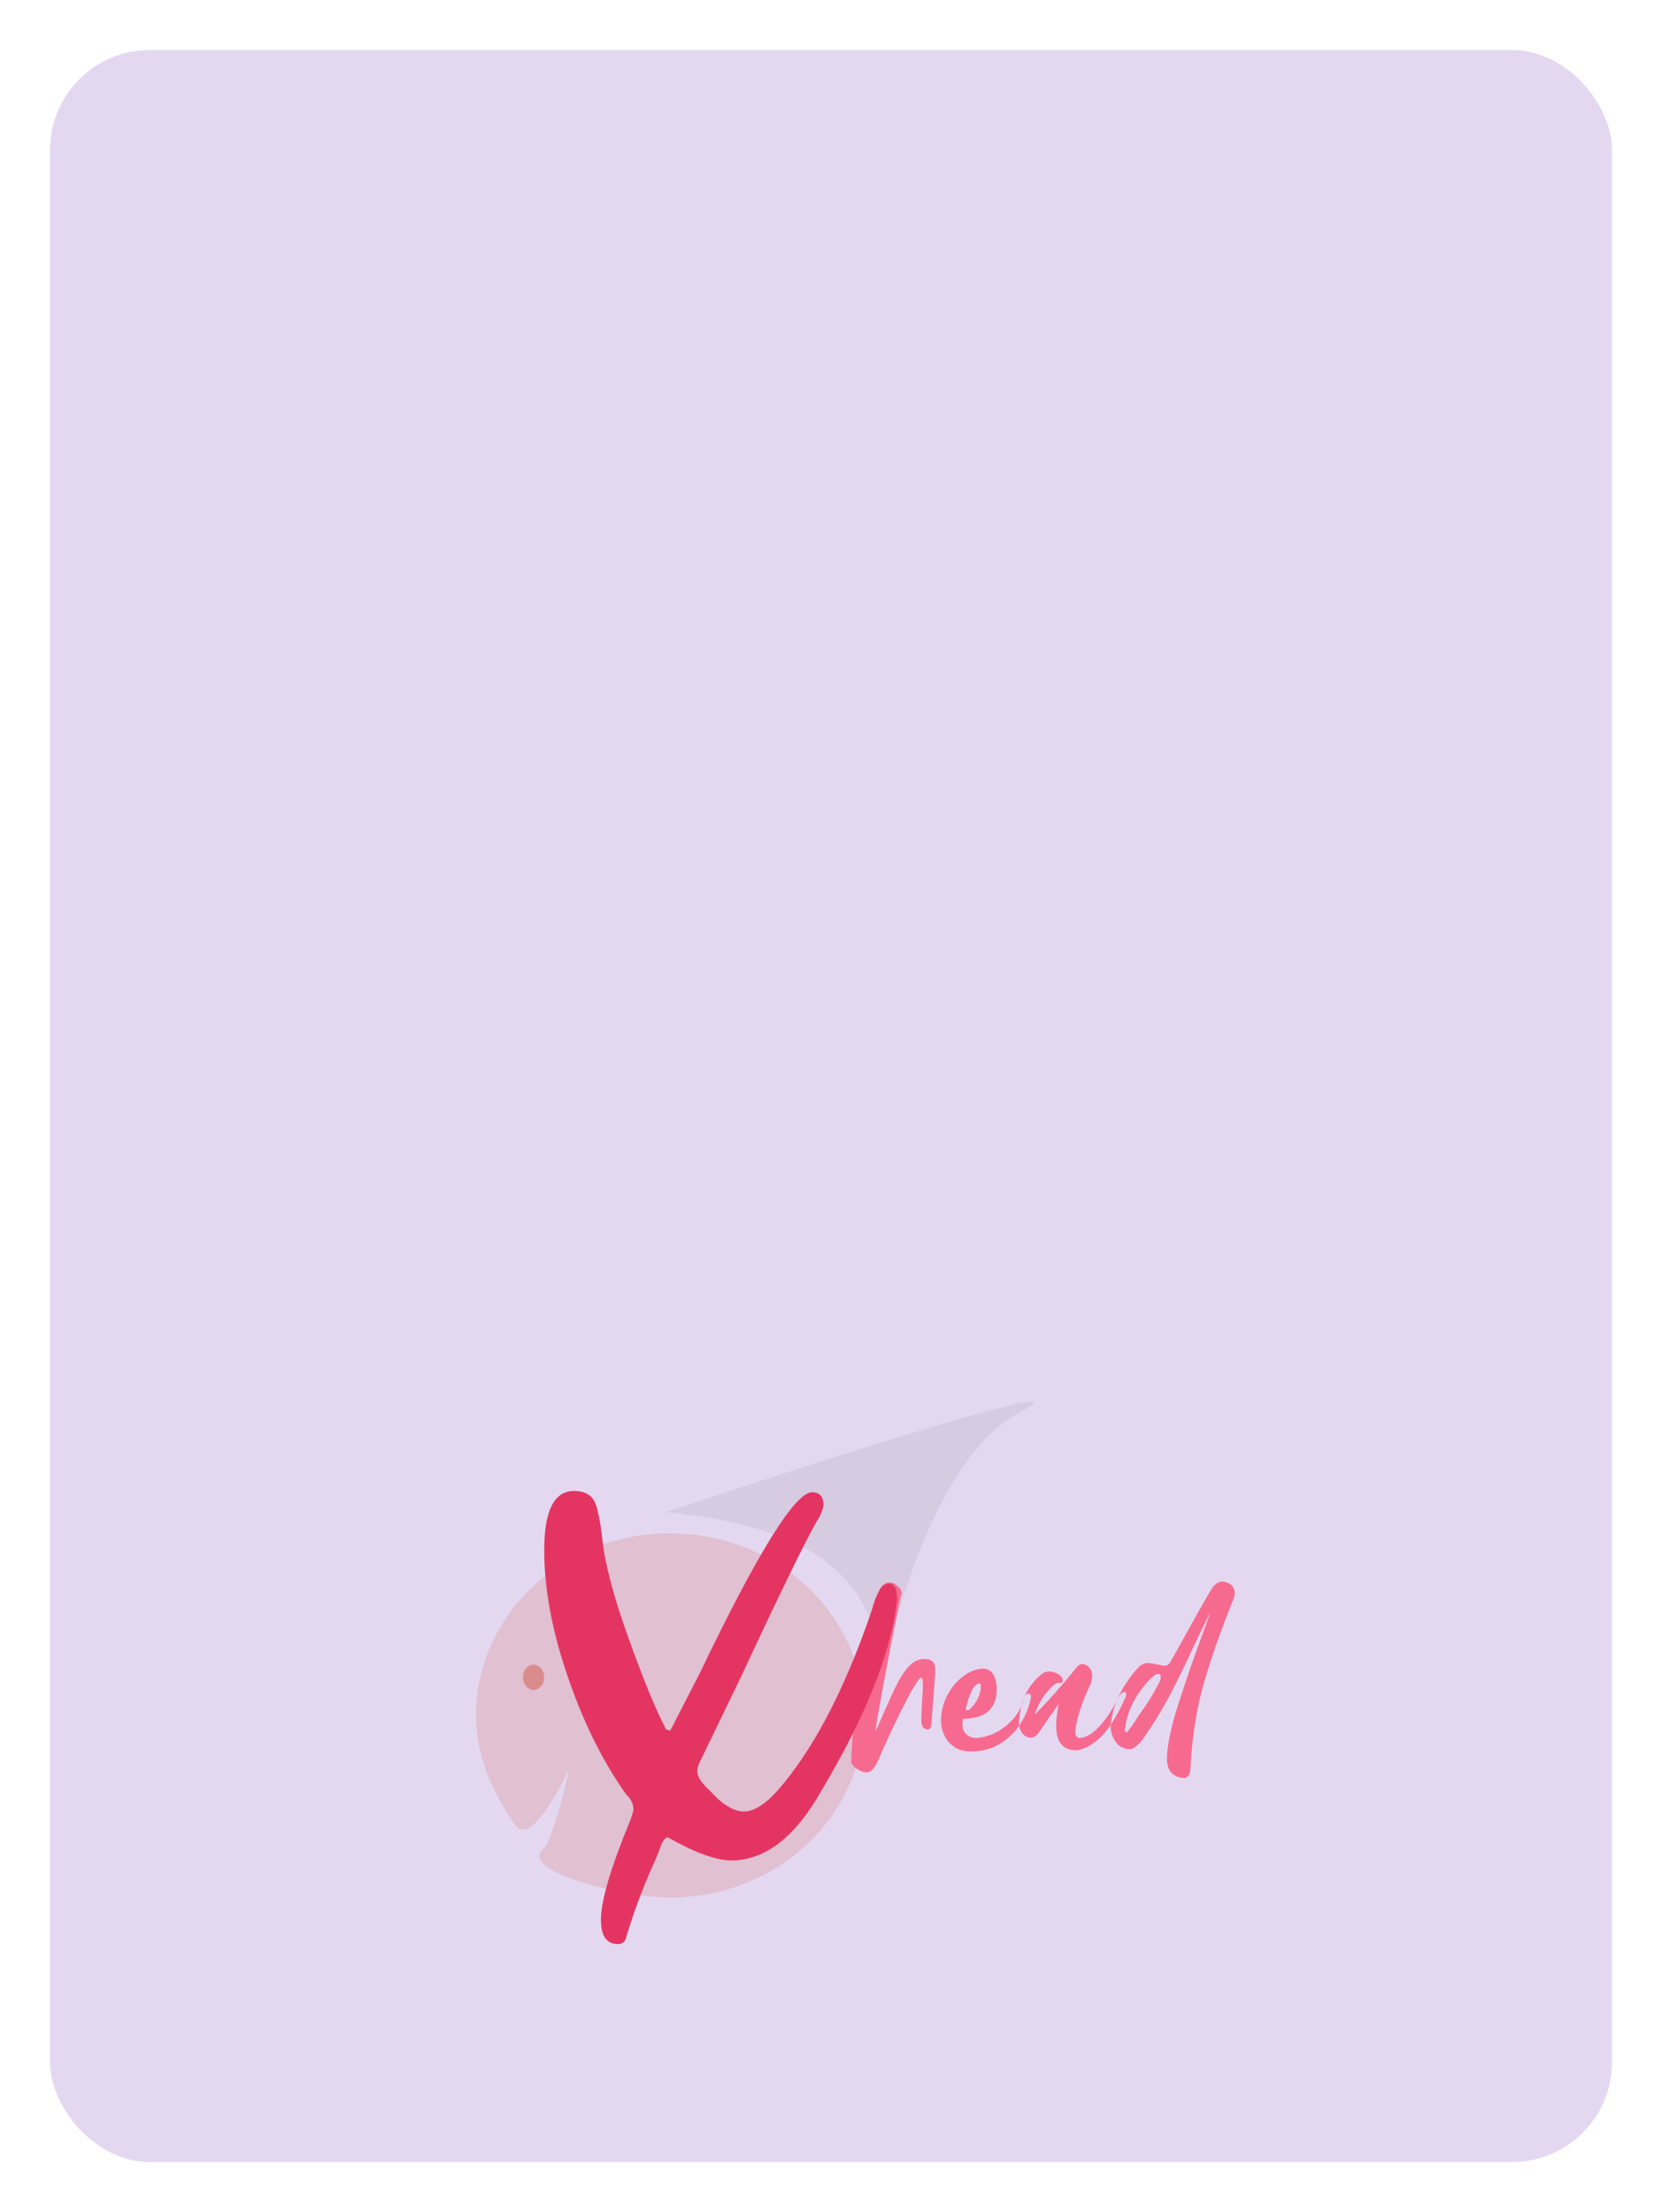 <svg width="133" height="177" viewBox="0 0 133 177" fill="none" xmlns="http://www.w3.org/2000/svg">
<g filter="url(#filter0_d)">
<rect x="6" y="2" width="125" height="169" rx="8" fill="#E4D8F1"/>
</g>
<path fill-rule="evenodd" clip-rule="evenodd" d="M53.614 151.833C62.187 151.833 69.135 145.309 69.135 137.261C69.135 129.213 62.187 122.689 53.614 122.689C52.154 122.689 50.742 122.878 49.402 123.232C42.877 124.955 38.093 130.584 38.093 137.261C38.093 140.545 39.446 143.449 41.204 146.013C42.474 147.867 45.001 142.625 45.407 141.826C45.812 141.027 44.153 147.418 43.551 147.871C41.204 149.64 49.837 151.833 53.614 151.833Z" fill="#D78B8B" fill-opacity="0.312"/>
<path fill-rule="evenodd" clip-rule="evenodd" d="M81.608 113.014C89.462 108.899 53.275 120.995 53.275 120.995C62.845 121.949 70.327 124.845 70.567 134.478C70.567 134.478 73.755 117.129 81.608 113.014Z" fill="#2A2828" fill-opacity="0.074"/>
<path fill-rule="evenodd" clip-rule="evenodd" d="M94.27 142.181C94.631 142.299 94.886 142.293 95.034 142.161C95.182 142.03 95.26 141.783 95.267 141.421C95.404 138.902 95.768 136.633 96.357 134.614C96.946 132.595 97.735 130.359 98.725 127.906C98.855 127.557 98.841 127.258 98.682 127.008C98.523 126.758 98.252 126.607 97.869 126.554C97.674 126.541 97.504 126.59 97.359 126.702C97.215 126.814 97.11 126.916 97.045 127.008C96.77 127.422 96.106 128.586 95.05 130.5C94.653 131.204 94.227 131.967 93.771 132.789C93.656 133.013 93.545 133.159 93.441 133.228C93.336 133.297 93.16 133.302 92.915 133.243C92.626 133.177 92.337 133.125 92.048 133.085C91.701 133.026 91.397 133.125 91.137 133.381C90.754 133.789 90.414 134.223 90.118 134.683C89.802 135.151 89.544 135.637 89.344 136.144C88.949 136.908 88.496 137.569 87.988 138.126C87.406 138.764 86.852 139.077 86.324 139.064C86.093 139.011 86.011 138.741 86.08 138.255C86.149 137.768 86.29 137.22 86.503 136.612C86.716 136.004 86.92 135.499 87.115 135.098C87.13 135.058 87.144 135.022 87.159 134.989C87.216 134.884 87.26 134.795 87.289 134.723C87.318 134.65 87.339 134.571 87.354 134.486C87.368 134.4 87.383 134.282 87.397 134.131C87.412 133.835 87.319 133.587 87.121 133.386C86.922 133.185 86.692 133.118 86.432 133.184C86.389 133.203 86.337 133.241 86.275 133.297C86.214 133.353 86.159 133.409 86.112 133.465C86.066 133.521 86.038 133.555 86.031 133.568C85.85 133.805 85.561 134.155 85.164 134.619C84.766 135.083 84.347 135.556 83.906 136.04C83.468 136.521 83.097 136.909 82.795 137.204L82.885 136.947C83.153 136.233 83.546 135.612 84.064 135.084L84.264 134.89C84.344 134.812 84.425 134.751 84.508 134.708C84.591 134.665 84.691 134.65 84.806 134.664C84.922 134.677 84.998 134.642 85.034 134.56C85.07 134.478 85.059 134.377 85.001 134.259C84.929 134.134 84.801 134.021 84.617 133.919C84.432 133.817 84.226 133.759 83.999 133.746C83.771 133.733 83.56 133.802 83.365 133.953C82.765 134.446 82.324 135.01 82.042 135.645L82.032 135.668C82.007 135.7 81.992 135.73 81.988 135.759L81.98 135.79C81.891 136.01 81.814 136.24 81.751 136.481C81.487 137.095 81.079 137.627 80.53 138.077C79.775 138.695 78.963 139.024 78.096 139.064C77.756 139.07 77.473 138.94 77.245 138.674C77.017 138.407 76.958 138.028 77.066 137.534C77.269 137.534 77.435 137.526 77.565 137.51C77.695 137.493 77.861 137.465 78.064 137.426C78.497 137.34 78.873 137.143 79.191 136.834C79.429 136.571 79.592 136.26 79.679 135.902C79.766 135.543 79.787 135.18 79.744 134.812C79.722 134.575 79.664 134.348 79.57 134.131C79.476 133.914 79.332 133.746 79.137 133.628C78.906 133.522 78.663 133.493 78.41 133.539C77.962 133.618 77.55 133.792 77.175 134.062C76.597 134.47 76.139 135.002 75.803 135.66C75.467 136.318 75.299 137.008 75.299 137.732C75.299 138.08 75.382 138.44 75.549 138.812C75.715 139.184 75.97 139.496 76.313 139.749C76.656 140.002 77.099 140.136 77.641 140.149C78.566 140.149 79.363 139.942 80.031 139.527C80.648 139.145 81.156 138.662 81.555 138.081C81.583 138.277 81.655 138.462 81.771 138.634C81.937 138.881 82.161 139.017 82.443 139.044C82.588 139.05 82.721 139.011 82.844 138.925C82.967 138.84 83.068 138.735 83.148 138.61C83.719 137.774 84.125 137.187 84.367 136.849C84.609 136.51 84.727 136.347 84.719 136.36C84.604 137.005 84.537 137.543 84.519 137.973C84.501 138.404 84.557 138.797 84.687 139.152C84.925 139.738 85.384 140.037 86.064 140.05C86.664 140.037 87.312 139.706 88.01 139.059C88.305 138.785 88.597 138.435 88.886 138.01C88.864 138.437 88.964 138.844 89.186 139.231C89.41 139.639 89.767 139.882 90.259 139.961C90.469 139.994 90.649 139.948 90.801 139.823C91.068 139.619 91.296 139.386 91.484 139.123C92.329 137.913 93.068 136.699 93.701 135.482C94.333 134.266 94.913 133.078 95.441 131.921C95.918 130.895 96.395 129.918 96.871 128.991L96.308 130.55C95.527 132.654 94.85 134.611 94.275 136.42C93.701 138.228 93.403 139.652 93.381 140.691C93.374 141.033 93.435 141.336 93.565 141.599C93.695 141.862 93.93 142.056 94.27 142.181ZM81.555 138.081C81.543 137.996 81.539 137.909 81.543 137.82C81.573 137.343 81.642 136.897 81.751 136.481C81.846 136.261 81.922 136.031 81.98 135.79C81.997 135.749 82.014 135.708 82.032 135.668C82.047 135.648 82.067 135.627 82.091 135.606C82.152 135.55 82.234 135.522 82.335 135.522C82.4 135.528 82.445 135.555 82.47 135.601C82.495 135.647 82.508 135.698 82.508 135.754C82.508 135.81 82.504 135.854 82.497 135.887C82.346 136.604 82.064 137.286 81.652 137.934C81.62 137.984 81.588 138.033 81.555 138.081ZM88.886 138.01C88.89 137.921 88.9 137.832 88.915 137.742C88.998 137.189 89.141 136.656 89.344 136.144C89.401 136.034 89.457 135.922 89.511 135.808C89.598 135.637 89.701 135.515 89.82 135.443C89.939 135.371 90.029 135.364 90.091 135.423C90.152 135.482 90.14 135.624 90.053 135.847C89.669 136.709 89.28 137.43 88.886 138.01ZM69.521 141.796C69.456 141.816 69.398 141.826 69.348 141.826C69.073 141.813 68.802 141.707 68.535 141.51C68.267 141.313 68.127 141.116 68.112 140.918C68.17 139.484 68.289 138.051 68.47 136.617C68.499 136.367 68.528 136.114 68.557 135.857C68.607 135.43 68.752 134.583 68.99 133.317C69.229 132.051 69.487 130.793 69.765 129.543C70.043 128.294 70.266 127.481 70.432 127.107C70.432 127.093 70.45 127.062 70.486 127.013C70.522 126.963 70.573 126.908 70.638 126.845C70.703 126.783 70.782 126.728 70.876 126.682C70.97 126.636 71.082 126.617 71.213 126.623C71.364 126.63 71.5 126.672 71.619 126.751C71.738 126.83 71.845 126.922 71.939 127.028C72.127 127.192 72.188 127.396 72.123 127.639C72.044 127.902 71.895 128.577 71.679 129.662C71.462 130.747 71.227 131.959 70.974 133.297C70.721 134.636 70.506 135.81 70.329 136.819C70.152 137.829 70.063 138.393 70.063 138.511C70.107 138.439 70.201 138.241 70.345 137.919C70.49 137.597 70.652 137.225 70.833 136.804C71.021 136.39 71.194 136.005 71.353 135.65C71.512 135.295 71.628 135.048 71.7 134.91C71.96 134.384 72.231 133.942 72.513 133.583C72.795 133.225 73.088 132.983 73.391 132.858C73.789 132.72 74.127 132.705 74.405 132.814C74.683 132.922 74.829 133.161 74.844 133.529C74.851 133.68 74.837 133.994 74.801 134.471C74.764 134.948 74.725 135.466 74.681 136.025C74.624 136.742 74.58 137.307 74.551 137.722V137.811C74.551 137.962 74.522 138.107 74.465 138.245C74.428 138.31 74.374 138.355 74.302 138.378C74.23 138.401 74.161 138.396 74.096 138.363C74.074 138.35 74.053 138.34 74.031 138.333C73.988 138.314 73.941 138.281 73.89 138.235C73.839 138.189 73.798 138.107 73.765 137.988C73.733 137.87 73.72 137.689 73.727 137.446C73.742 136.985 73.764 136.522 73.793 136.055C73.821 135.667 73.841 135.32 73.852 135.014C73.863 134.708 73.85 134.488 73.814 134.353C73.778 134.218 73.702 134.21 73.587 134.328C73.312 134.65 72.938 135.274 72.465 136.198C71.991 137.122 71.543 138.042 71.12 138.96C70.698 139.877 70.425 140.491 70.302 140.8C70.251 140.931 70.165 141.096 70.042 141.293C69.919 141.49 69.8 141.632 69.684 141.717C69.641 141.75 69.586 141.777 69.521 141.796ZM77.353 136.844C77.314 136.831 77.29 136.791 77.283 136.725C77.283 136.679 77.294 136.633 77.316 136.587C77.453 136.028 77.612 135.576 77.793 135.231C77.973 134.885 78.179 134.713 78.41 134.713C78.454 134.719 78.479 134.779 78.486 134.89C78.494 135.002 78.484 135.132 78.459 135.28C78.434 135.428 78.396 135.565 78.345 135.69C78.23 135.959 78.1 136.191 77.955 136.385C77.811 136.579 77.688 136.712 77.587 136.785C77.558 136.804 77.522 136.822 77.478 136.839C77.449 136.85 77.421 136.854 77.394 136.852C77.38 136.851 77.367 136.848 77.353 136.844ZM90.015 138.555C90.026 138.585 90.057 138.6 90.107 138.6C90.129 138.6 90.15 138.597 90.172 138.59C90.194 138.583 90.212 138.574 90.226 138.56C90.263 138.528 90.291 138.495 90.313 138.462C90.328 138.435 90.342 138.412 90.356 138.393C90.552 138.149 90.729 137.896 90.888 137.633C91.025 137.409 91.169 137.196 91.321 136.992C91.834 136.288 92.286 135.555 92.676 134.792L92.741 134.673C92.828 134.535 92.879 134.384 92.893 134.22C92.886 134.193 92.882 134.164 92.882 134.131C92.882 134.091 92.875 134.055 92.861 134.022C92.846 133.989 92.814 133.966 92.763 133.953C92.713 133.947 92.662 133.947 92.611 133.953C92.561 133.96 92.517 133.973 92.481 133.993C92.322 134.098 92.178 134.216 92.048 134.348C91.39 135.019 90.877 135.768 90.508 136.597C90.241 137.196 90.075 137.817 90.01 138.462C90.002 138.495 90.004 138.526 90.015 138.555Z" fill="#F76A8F"/>
<path d="M49.45 155.561C49.828 155.561 50.055 155.355 50.13 154.943C50.736 152.951 51.454 151.028 52.286 149.174C52.513 148.693 52.702 148.23 52.853 147.783C53.004 147.337 53.193 147.079 53.42 147.011C55.613 148.247 57.315 148.865 58.525 148.865C61.247 148.865 63.667 146.976 65.784 143.199C69.338 137.224 71.343 132.142 71.796 127.953C71.796 127.129 71.569 126.717 71.116 126.717C70.586 126.717 70.133 127.438 69.754 128.88C67.713 134.855 65.368 139.456 62.722 142.684C61.512 144.195 60.453 144.95 59.545 144.95C58.714 144.95 57.806 144.401 56.823 143.302C56.142 142.684 55.802 142.169 55.802 141.757C55.802 141.482 55.878 141.208 56.029 140.933L59.319 134.134C62.192 127.953 64.196 123.832 65.331 121.772C65.633 121.36 65.822 120.914 65.898 120.433C65.898 119.746 65.595 119.403 64.99 119.403C63.629 119.403 60.642 124.21 56.029 133.825L53.647 138.461C53.496 138.461 53.382 138.426 53.307 138.357C53.231 138.289 53.193 138.22 53.193 138.151C52.437 136.709 51.473 134.357 50.301 131.095C49.129 127.833 48.429 125.206 48.202 123.214C48.127 122.322 47.975 121.446 47.748 120.587C47.522 119.729 46.917 119.3 45.934 119.3C44.345 119.3 43.551 120.879 43.551 124.038C43.551 126.992 44.119 130.185 45.253 133.619C46.538 137.533 48.164 140.864 50.13 143.611C50.509 143.955 50.698 144.367 50.698 144.847L50.471 145.569C48.883 149.414 48.089 152.093 48.089 153.604C48.089 154.908 48.542 155.561 49.45 155.561Z" fill="#E43562"/>
<path d="M43.051 134.211C43.051 134.582 42.815 134.728 42.699 134.728C42.582 134.728 42.346 134.582 42.346 134.211C42.346 133.84 42.582 133.694 42.699 133.694C42.815 133.694 43.051 133.84 43.051 134.211Z" stroke="#DA8C8C"/>
<defs>
<filter id="filter0_d" x="0" y="0" width="133" height="177" filterUnits="userSpaceOnUse" color-interpolation-filters="sRGB">
<feFlood flood-opacity="0" result="BackgroundImageFix"/>
<feColorMatrix in="SourceAlpha" type="matrix" values="0 0 0 0 0 0 0 0 0 0 0 0 0 0 0 0 0 0 127 0"/>
<feOffset dx="-2" dy="2"/>
<feGaussianBlur stdDeviation="2"/>
<feColorMatrix type="matrix" values="0 0 0 0 0 0 0 0 0 0 0 0 0 0 0 0 0 0 0.247 0"/>
<feBlend mode="normal" in2="BackgroundImageFix" result="effect1_dropShadow"/>
<feBlend mode="normal" in="SourceGraphic" in2="effect1_dropShadow" result="shape"/>
</filter>
</defs>
</svg>

